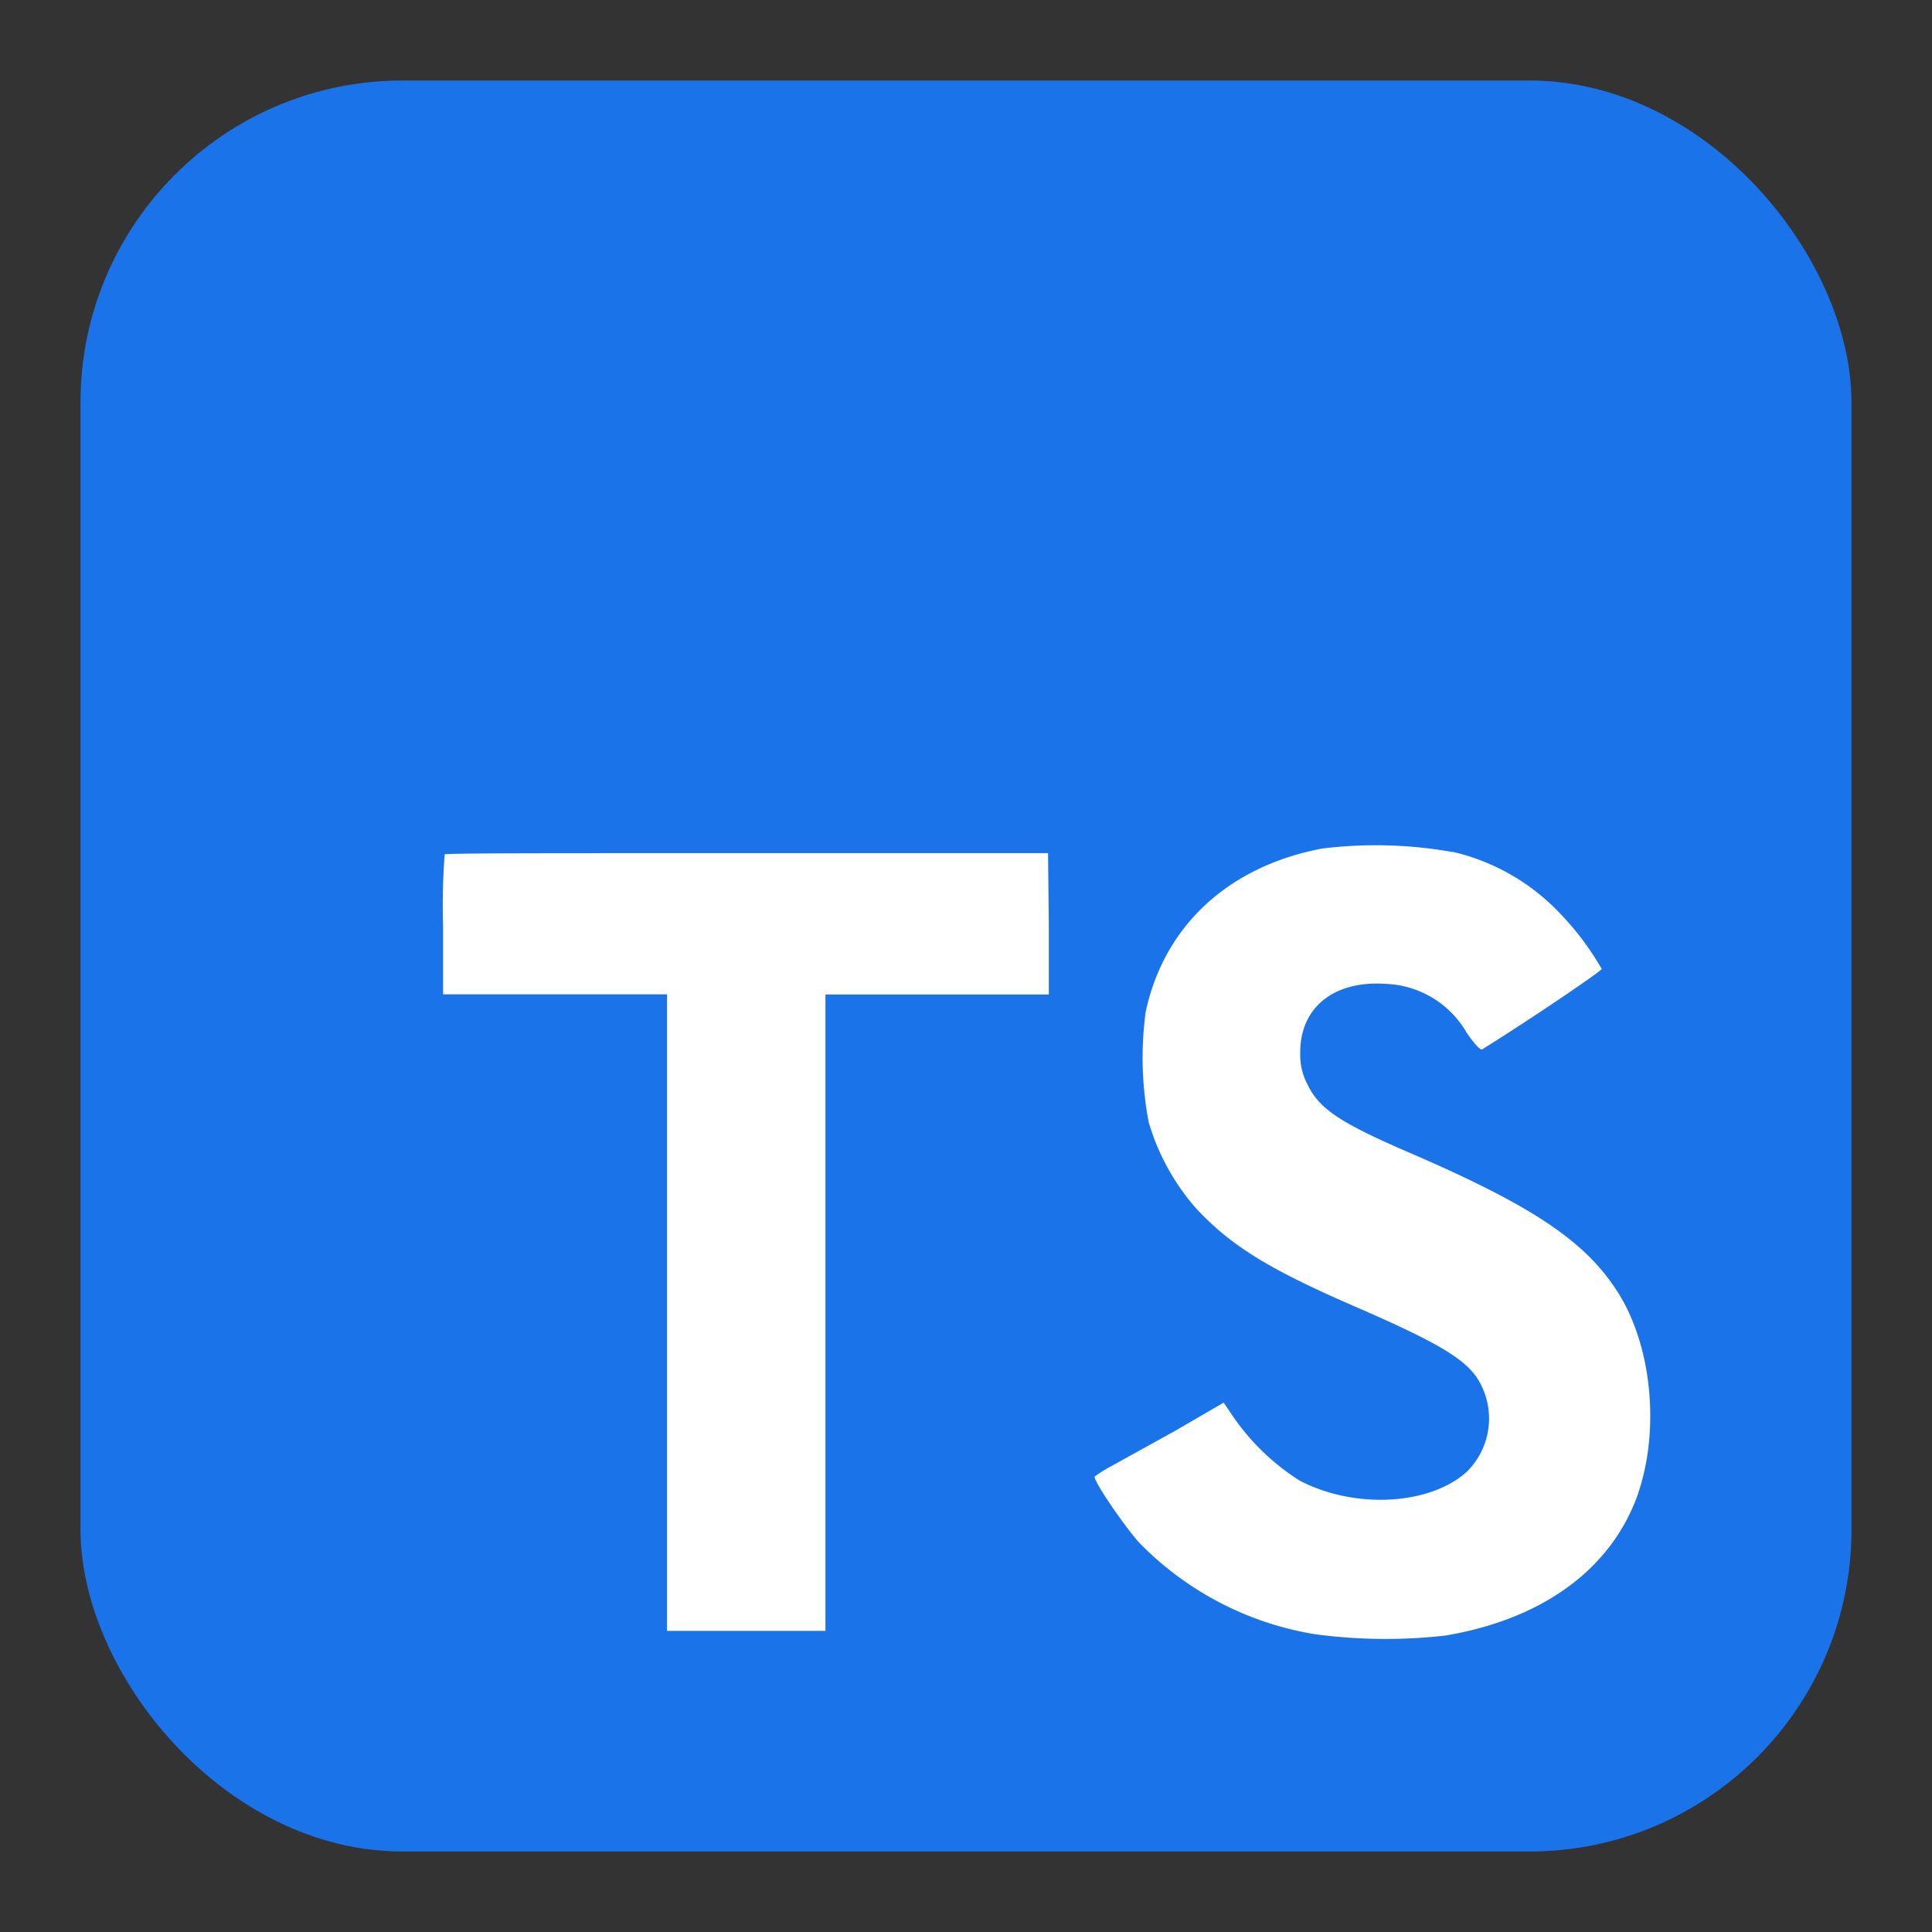 <svg width="24" height="24" fill="none" xmlns="http://www.w3.org/2000/svg"><rect width="100%" height="100%" fill="#333333" stroke="none"/><rect x="1" y="1" width="22" height="22" rx="4" fill="#1A73E8"/><path d="M18.047 10.585v-.003c.512.119.977.387 1.337.77.198.206.37.436.513.684 0 .027-.923.651-1.486 1-.02.014-.102-.075-.193-.21a1.212 1.212 0 0 0-1.004-.604c-.648-.044-1.065.296-1.062.855a.784.784 0 0 0 .093.4c.142.296.407.472 1.238.831 1.53.659 2.185 1.093 2.592 1.71.455.684.556 1.79.248 2.607-.342.889-1.18 1.492-2.365 1.692a6.55 6.55 0 0 1-1.628-.017 3.933 3.933 0 0 1-2.175-1.133c-.197-.218-.58-.784-.556-.825.063-.046.128-.088.197-.124l.792-.438.613-.356.129.19c.216.31.492.573.81.776.684.36 1.618.31 2.08-.106a.929.929 0 0 0 .118-1.183c-.171-.238-.513-.438-1.47-.855-1.102-.476-1.578-.77-2.012-1.238a2.818 2.818 0 0 1-.587-1.07 4.276 4.276 0 0 1-.037-1.367c.227-1.066 1.026-1.81 2.192-2.03a5.412 5.412 0 0 1 1.623.044Zm-5.028.012.01.881v.876h-2.775v7.905H8.286v-7.907H5.504v-.855a8.41 8.41 0 0 1 .02-.884c.008-.009.565-.013 1.424-.014h.336l.178-.001h5.557Z" fill="#fff"/></svg>
